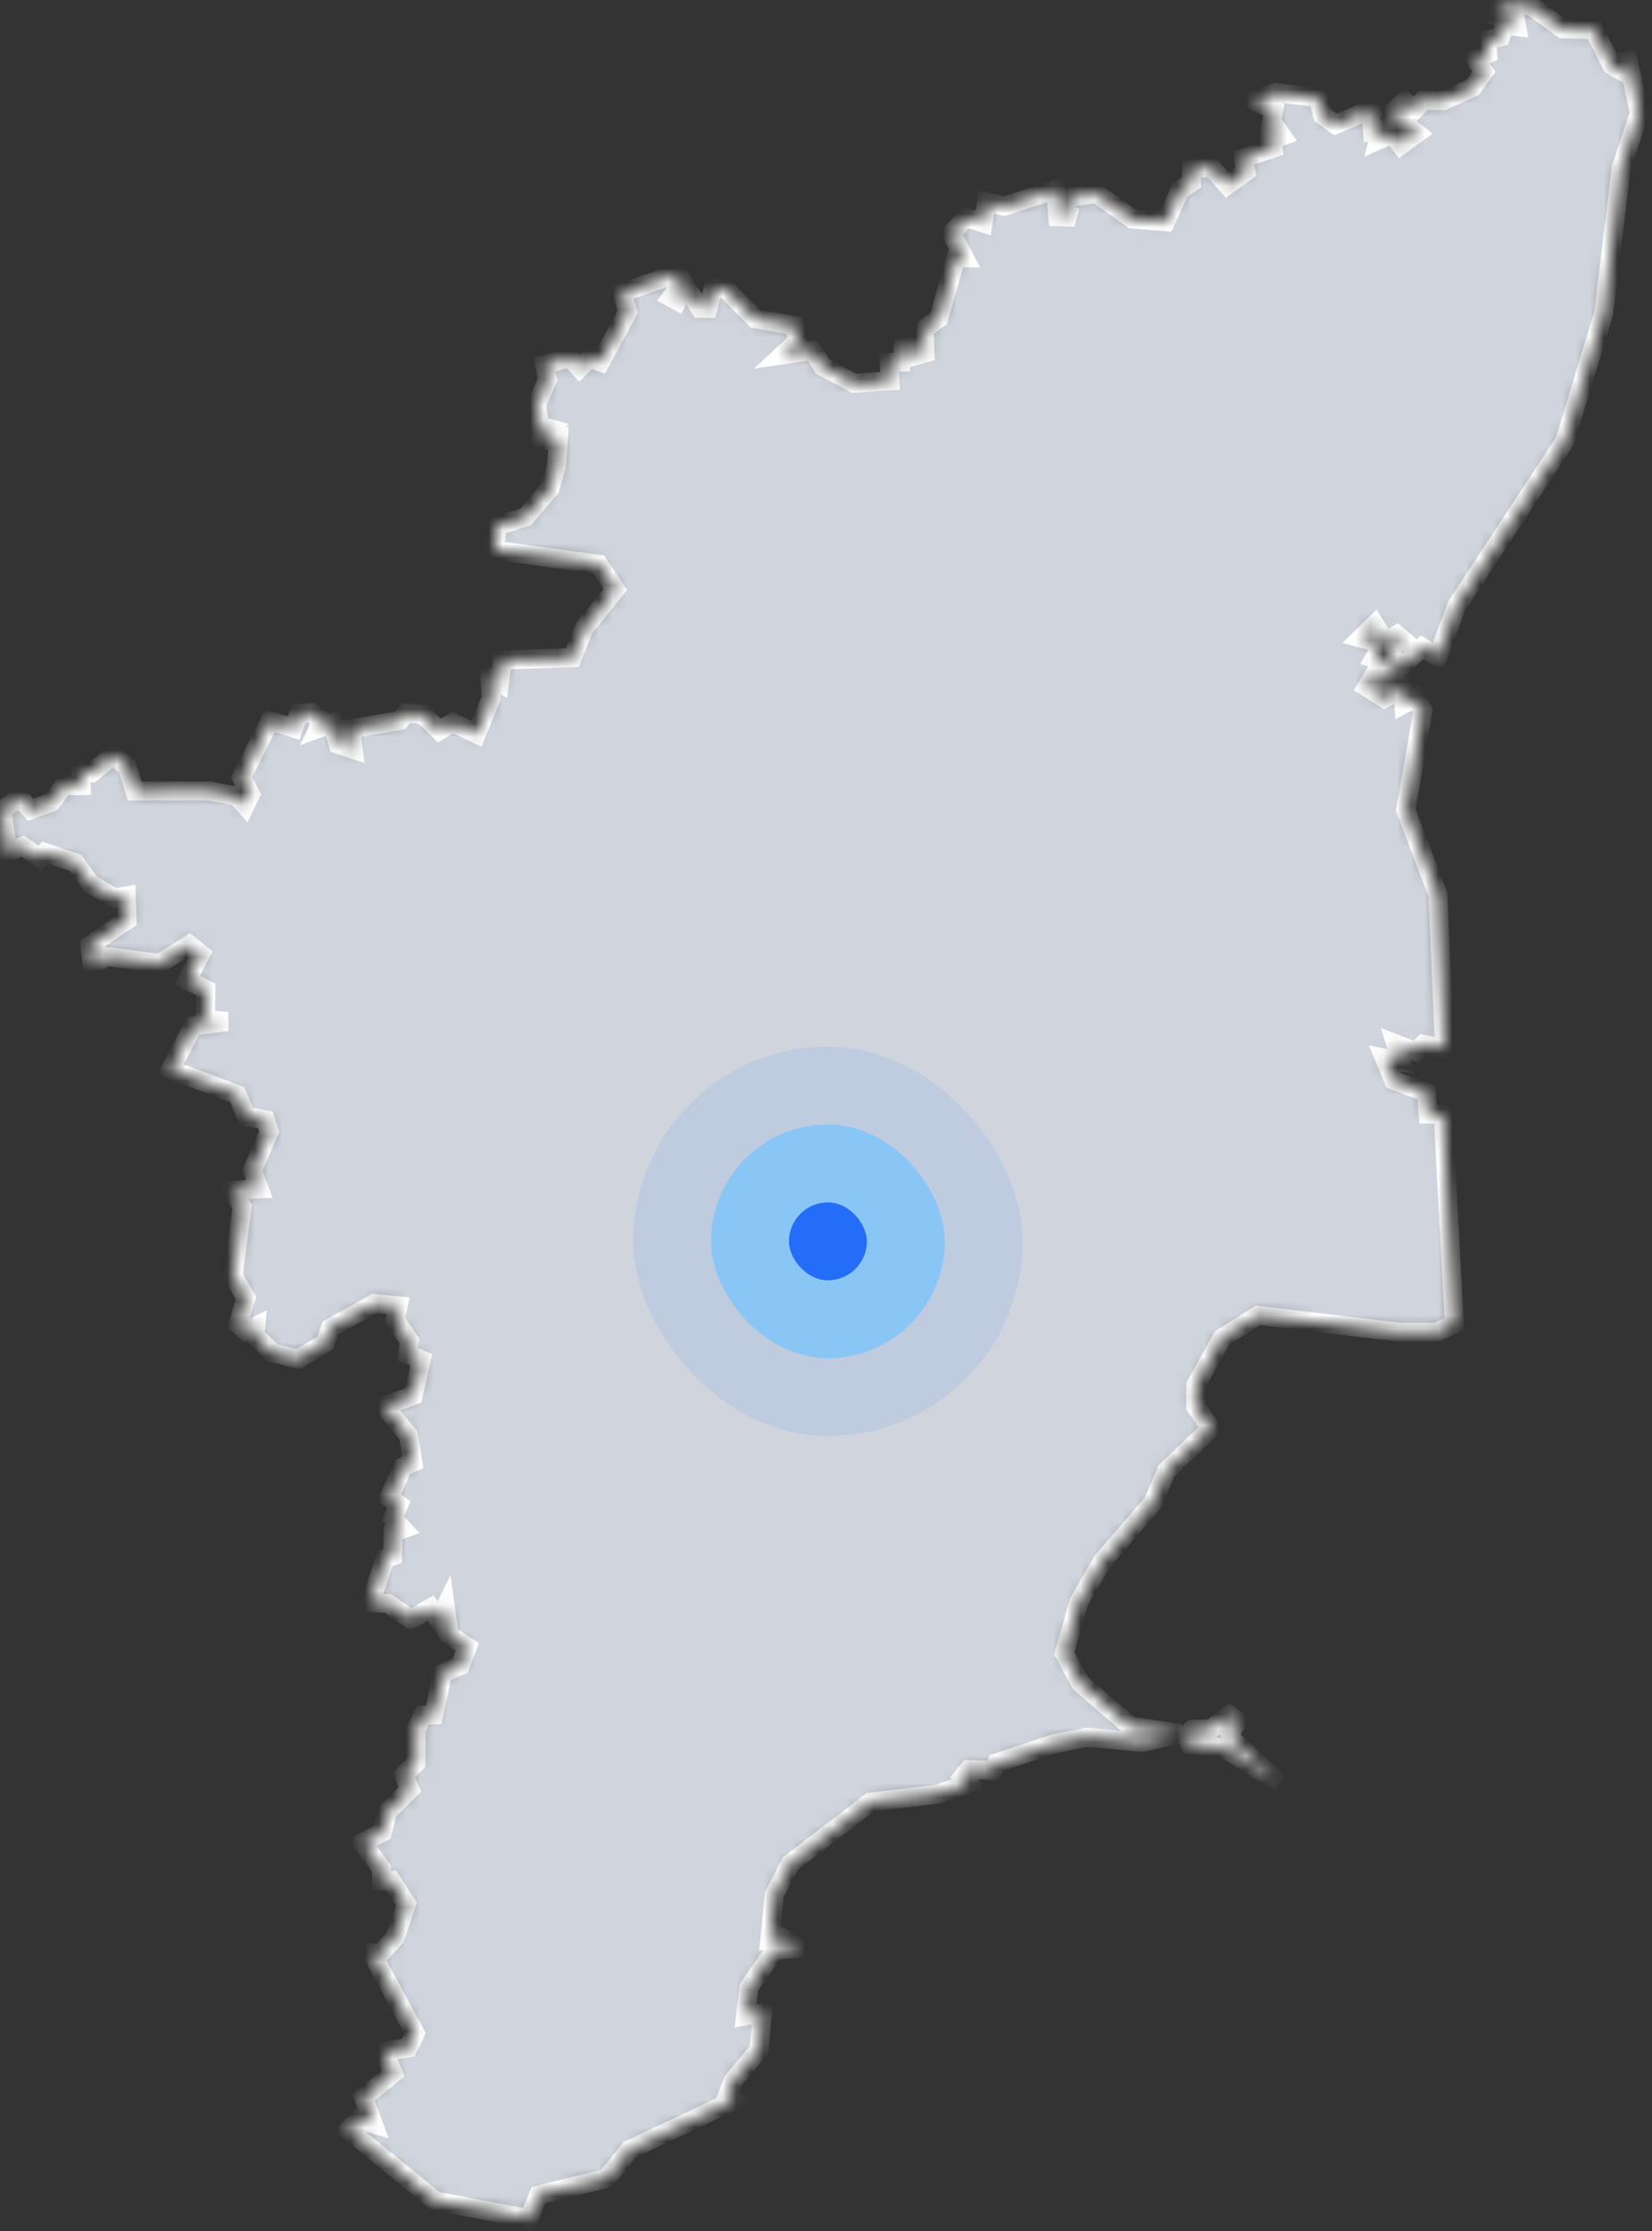 <svg width="120" height="162" viewBox="0 0 120 162" fill="none" xmlns="http://www.w3.org/2000/svg">
<rect x="0" y="0" width="120" height="162" fill="#333333" stroke="none"/>
<mask id="path-1-inside-1_1156_4044" fill="white">
<path d="M89.271 124.507L89.929 125.002L89.334 125.855L89.664 126.459L92.953 129.494L88.878 126.899L86.447 126.688L86.151 126.004L86.616 125.572L87.978 125.54L89.271 124.507ZM57.748 23.652L57.937 24.762L56.858 25.765L59.011 25.452L59.763 26.606L62.011 27.823L64.647 27.658L64.591 26.329L65.483 26.299L65.624 25.109L66.118 25.159L66.275 25.108L66.518 25.815L67.189 25.64L67.129 23.911L68.18 23.115L69.443 18.715L70.049 18.72L69.096 16.946L70.177 15.788L71.409 16.189L71.66 14.654L72.918 14.972L76.673 13.762L76.843 15.734L78.077 15.766L77.176 15.277L77.781 14.308L79.663 14.048L82.247 15.898L84.662 16.101L85.708 13.806L86.556 13.234L86.558 12.294L87.974 12.126L89.145 13.441L90.492 12.466L90.296 11.478L92.49 10.754L92.428 10.129L93.118 9.884L92.846 9.497L92.117 10.022L92.526 7.966L91.07 7.322L92.637 6.712L95.724 7.084L96.098 8.389L97.008 9.035L99.557 7.95L99.695 9.508L100.352 9.376L100.141 10.162L101.126 9.733L101.748 10.532L102.917 9.684L101.08 8.236L102.028 7.329L102.77 7.944L103.362 7.283L104.831 7.309L106.977 6.343L107.787 5.211L107.178 4.313L108.067 3.91L108.027 2.918L108.995 2.674L109.298 1.833L110.169 1.931L110.074 1.415L108.845 1.169L108.959 0.588L111.134 0.351L113.521 2.097L115.78 2.157L117.099 4.764L118.142 5.351L118.14 3.775L119.088 8.208L117.765 12.183L116.491 22.748L113.667 32.03L105.806 44.009L104.443 47.684L103.295 47.004L101.534 48.669L100.921 46.89L101.986 46.535L101.469 46.097L100.636 46.597L99.862 45.359L98.862 46.333L100.44 46.754L99.837 47.802L100.641 48.034L101.186 49.132L100.912 49.621L99.972 48.743L99.284 49.896L100.577 50.705L101.905 50.048L101.972 51.114L102.828 50.647L103.366 51.589L102.115 58.81L104.457 64.971L104.93 76.132L103.396 75.832L102.876 76.388L101.389 75.807L101.782 77.092L100.572 76.842L101.243 78.443L103.614 79.327L103.739 80.897L104.833 80.907L105.643 96.113L104.384 96.733L101.705 96.742L91.39 95.517L88.767 97.165L86.867 100.584L86.85 102.118L87.973 103.708L84.731 106.806L83.77 109.088L80.08 113.374L78.364 116.33L77.313 120.066L78.501 122.232L82.086 125.331L85.751 125.883L82.96 126.518L78.957 126.151L76.591 126.615L72.388 128.015L72.124 128.56L70.374 128.494L69.925 129.041L70.358 129.513L68.072 130.286L63.236 130.854L57.414 135.318L56.249 137.576L55.921 140.81L56.779 140.664L58.022 141.477L56.266 141.615L54.405 144.319L54.164 146.375L55.383 146.155L55.143 148.835L53.258 151.092L52.809 152.244L53.314 152.527L45.719 156.104L44.067 158.174L39.126 159.39L38.411 161.116L31.626 159.819L25.287 154.648L26.023 153.921L27.112 154.227L26.395 152.296L28.551 150.568L27.888 148.942L29.651 148.708L30.16 147.653L26.988 141.804L27.601 141.879L28.701 140.688L29.519 138.245L28.415 136.544L27.714 136.592L27.707 135.678L26.321 133.781L27.762 133.058L28.159 131.538L29.773 129.941L29.336 128.882L30.208 128.014V125.611L30.707 124.541L31.492 124.527L32.154 121.504L33.434 120.927L33.945 119.585L32.624 118.713L32.346 116.698L31.881 117.632L31.289 116.758L29.866 117.581L28.159 116.431L26.887 116.377L27.986 113.166L28.514 112.985L28.559 111.277L29.257 111.024L28.535 110.261L28.961 109.249L28.252 108.752L29.279 106.498L29.982 106.188L29.666 104.225L27.925 102.103L30.004 101.322L30.601 98.734L29.622 98.343L29.737 97.37L28.696 95.84L28.917 94.826L27.208 94.65L23.999 96.436L23.614 97.532L21.658 98.693L19.773 98.219L18.526 96.976L18.584 96.301L17.84 96.666L17.295 96.15L17.863 94.257L16.939 92.633L17.586 87.632L16.872 86.417L18.825 86.327L18.331 84.979L19.544 82.17L19.277 81.314L17.895 81.085L17.235 79.492L12.372 77.656L14.029 74.5L16.51 74.176L14.912 74.026L14.959 71.853L13.585 71.169L14.578 69.273L13.752 68.61L11.618 69.957L7.708 69.453L6.701 70.118L6.518 68.637L9.226 66.812L9.168 65.065L8.339 65.211L6.574 64.187L5.478 62.648L3.263 61.908L2.893 62.322L1.656 61.441L0.56 61.88L0.146 58.789L1.451 57.95L2.229 58.792L3.737 58.248L4.601 57.077L5.893 57.051L5.854 55.986L6.66 56.11L8.186 54.844L9.231 55.657L9.8 57.438L15.175 57.426L17.204 57.819L17.804 58.489L18.197 57.683L17.55 56.435L19.606 52.327L21.335 52.862L21.716 51.802L22.631 51.745L23.417 52.307L23.148 52.875L24.136 52.508L24.572 54.045L25.66 54.406L25.472 52.922L29.06 52.313L29.485 51.761L30.729 51.882L31.921 53.046L32.885 52.46L34.611 53.29L35.68 50.679L35.579 49.218L36.276 49.589L36.492 47.923L41.577 47.753L42.414 45.633L44.696 42.806L43.48 40.981L35.953 39.947L36.084 38.184L38.178 37.537L39.942 35.464L40.411 33.846L40.559 31.809L39.12 32.072L40.015 31.142L39.211 30.928L38.967 29.42L39.77 27.552L39.553 26.47L41.4 25.977L42.095 26.722L42.831 25.991L43.628 26.28L45.594 22.639L45.172 21.247L49.008 19.925L49.49 20.588L48.762 21.598L49.212 21.844L49.812 20.788L50.846 22.381L51.426 22.386L51.813 20.891L52.732 20.995L54.867 23.14L57.748 23.652Z"/>
</mask>
<path d="M89.271 124.507L89.929 125.002L89.334 125.855L89.664 126.459L92.953 129.494L88.878 126.899L86.447 126.688L86.151 126.004L86.616 125.572L87.978 125.54L89.271 124.507ZM57.748 23.652L57.937 24.762L56.858 25.765L59.011 25.452L59.763 26.606L62.011 27.823L64.647 27.658L64.591 26.329L65.483 26.299L65.624 25.109L66.118 25.159L66.275 25.108L66.518 25.815L67.189 25.64L67.129 23.911L68.18 23.115L69.443 18.715L70.049 18.72L69.096 16.946L70.177 15.788L71.409 16.189L71.66 14.654L72.918 14.972L76.673 13.762L76.843 15.734L78.077 15.766L77.176 15.277L77.781 14.308L79.663 14.048L82.247 15.898L84.662 16.101L85.708 13.806L86.556 13.234L86.558 12.294L87.974 12.126L89.145 13.441L90.492 12.466L90.296 11.478L92.49 10.754L92.428 10.129L93.118 9.884L92.846 9.497L92.117 10.022L92.526 7.966L91.07 7.322L92.637 6.712L95.724 7.084L96.098 8.389L97.008 9.035L99.557 7.95L99.695 9.508L100.352 9.376L100.141 10.162L101.126 9.733L101.748 10.532L102.917 9.684L101.08 8.236L102.028 7.329L102.77 7.944L103.362 7.283L104.831 7.309L106.977 6.343L107.787 5.211L107.178 4.313L108.067 3.91L108.027 2.918L108.995 2.674L109.298 1.833L110.169 1.931L110.074 1.415L108.845 1.169L108.959 0.588L111.134 0.351L113.521 2.097L115.78 2.157L117.099 4.764L118.142 5.351L118.14 3.775L119.088 8.208L117.765 12.183L116.491 22.748L113.667 32.03L105.806 44.009L104.443 47.684L103.295 47.004L101.534 48.669L100.921 46.89L101.986 46.535L101.469 46.097L100.636 46.597L99.862 45.359L98.862 46.333L100.44 46.754L99.837 47.802L100.641 48.034L101.186 49.132L100.912 49.621L99.972 48.743L99.284 49.896L100.577 50.705L101.905 50.048L101.972 51.114L102.828 50.647L103.366 51.589L102.115 58.81L104.457 64.971L104.93 76.132L103.396 75.832L102.876 76.388L101.389 75.807L101.782 77.092L100.572 76.842L101.243 78.443L103.614 79.327L103.739 80.897L104.833 80.907L105.643 96.113L104.384 96.733L101.705 96.742L91.39 95.517L88.767 97.165L86.867 100.584L86.85 102.118L87.973 103.708L84.731 106.806L83.77 109.088L80.08 113.374L78.364 116.33L77.313 120.066L78.501 122.232L82.086 125.331L85.751 125.883L82.96 126.518L78.957 126.151L76.591 126.615L72.388 128.015L72.124 128.56L70.374 128.494L69.925 129.041L70.358 129.513L68.072 130.286L63.236 130.854L57.414 135.318L56.249 137.576L55.921 140.81L56.779 140.664L58.022 141.477L56.266 141.615L54.405 144.319L54.164 146.375L55.383 146.155L55.143 148.835L53.258 151.092L52.809 152.244L53.314 152.527L45.719 156.104L44.067 158.174L39.126 159.39L38.411 161.116L31.626 159.819L25.287 154.648L26.023 153.921L27.112 154.227L26.395 152.296L28.551 150.568L27.888 148.942L29.651 148.708L30.16 147.653L26.988 141.804L27.601 141.879L28.701 140.688L29.519 138.245L28.415 136.544L27.714 136.592L27.707 135.678L26.321 133.781L27.762 133.058L28.159 131.538L29.773 129.941L29.336 128.882L30.208 128.014V125.611L30.707 124.541L31.492 124.527L32.154 121.504L33.434 120.927L33.945 119.585L32.624 118.713L32.346 116.698L31.881 117.632L31.289 116.758L29.866 117.581L28.159 116.431L26.887 116.377L27.986 113.166L28.514 112.985L28.559 111.277L29.257 111.024L28.535 110.261L28.961 109.249L28.252 108.752L29.279 106.498L29.982 106.188L29.666 104.225L27.925 102.103L30.004 101.322L30.601 98.734L29.622 98.343L29.737 97.37L28.696 95.84L28.917 94.826L27.208 94.65L23.999 96.436L23.614 97.532L21.658 98.693L19.773 98.219L18.526 96.976L18.584 96.301L17.84 96.666L17.295 96.15L17.863 94.257L16.939 92.633L17.586 87.632L16.872 86.417L18.825 86.327L18.331 84.979L19.544 82.17L19.277 81.314L17.895 81.085L17.235 79.492L12.372 77.656L14.029 74.5L16.51 74.176L14.912 74.026L14.959 71.853L13.585 71.169L14.578 69.273L13.752 68.61L11.618 69.957L7.708 69.453L6.701 70.118L6.518 68.637L9.226 66.812L9.168 65.065L8.339 65.211L6.574 64.187L5.478 62.648L3.263 61.908L2.893 62.322L1.656 61.441L0.56 61.88L0.146 58.789L1.451 57.95L2.229 58.792L3.737 58.248L4.601 57.077L5.893 57.051L5.854 55.986L6.66 56.11L8.186 54.844L9.231 55.657L9.8 57.438L15.175 57.426L17.204 57.819L17.804 58.489L18.197 57.683L17.55 56.435L19.606 52.327L21.335 52.862L21.716 51.802L22.631 51.745L23.417 52.307L23.148 52.875L24.136 52.508L24.572 54.045L25.66 54.406L25.472 52.922L29.06 52.313L29.485 51.761L30.729 51.882L31.921 53.046L32.885 52.46L34.611 53.29L35.68 50.679L35.579 49.218L36.276 49.589L36.492 47.923L41.577 47.753L42.414 45.633L44.696 42.806L43.48 40.981L35.953 39.947L36.084 38.184L38.178 37.537L39.942 35.464L40.411 33.846L40.559 31.809L39.12 32.072L40.015 31.142L39.211 30.928L38.967 29.42L39.77 27.552L39.553 26.47L41.4 25.977L42.095 26.722L42.831 25.991L43.628 26.28L45.594 22.639L45.172 21.247L49.008 19.925L49.49 20.588L48.762 21.598L49.212 21.844L49.812 20.788L50.846 22.381L51.426 22.386L51.813 20.891L52.732 20.995L54.867 23.14L57.748 23.652Z" fill="#D0D5DD" stroke="white" stroke-width="1.379" mask="url(#path-1-inside-1_1156_4044)"/>
<g opacity="0.1">
<rect x="45.999" y="76" width="28.279" height="28.279" rx="14.14" fill="#236DF8"/>
</g>
<rect x="51.655" y="81.654" width="16.968" height="16.968" rx="8.484" fill="#73C4FF" fill-opacity="0.7"/>
<rect x="57.311" y="87.311" width="5.656" height="5.656" rx="2.828" fill="#236DF8"/>
</svg>
